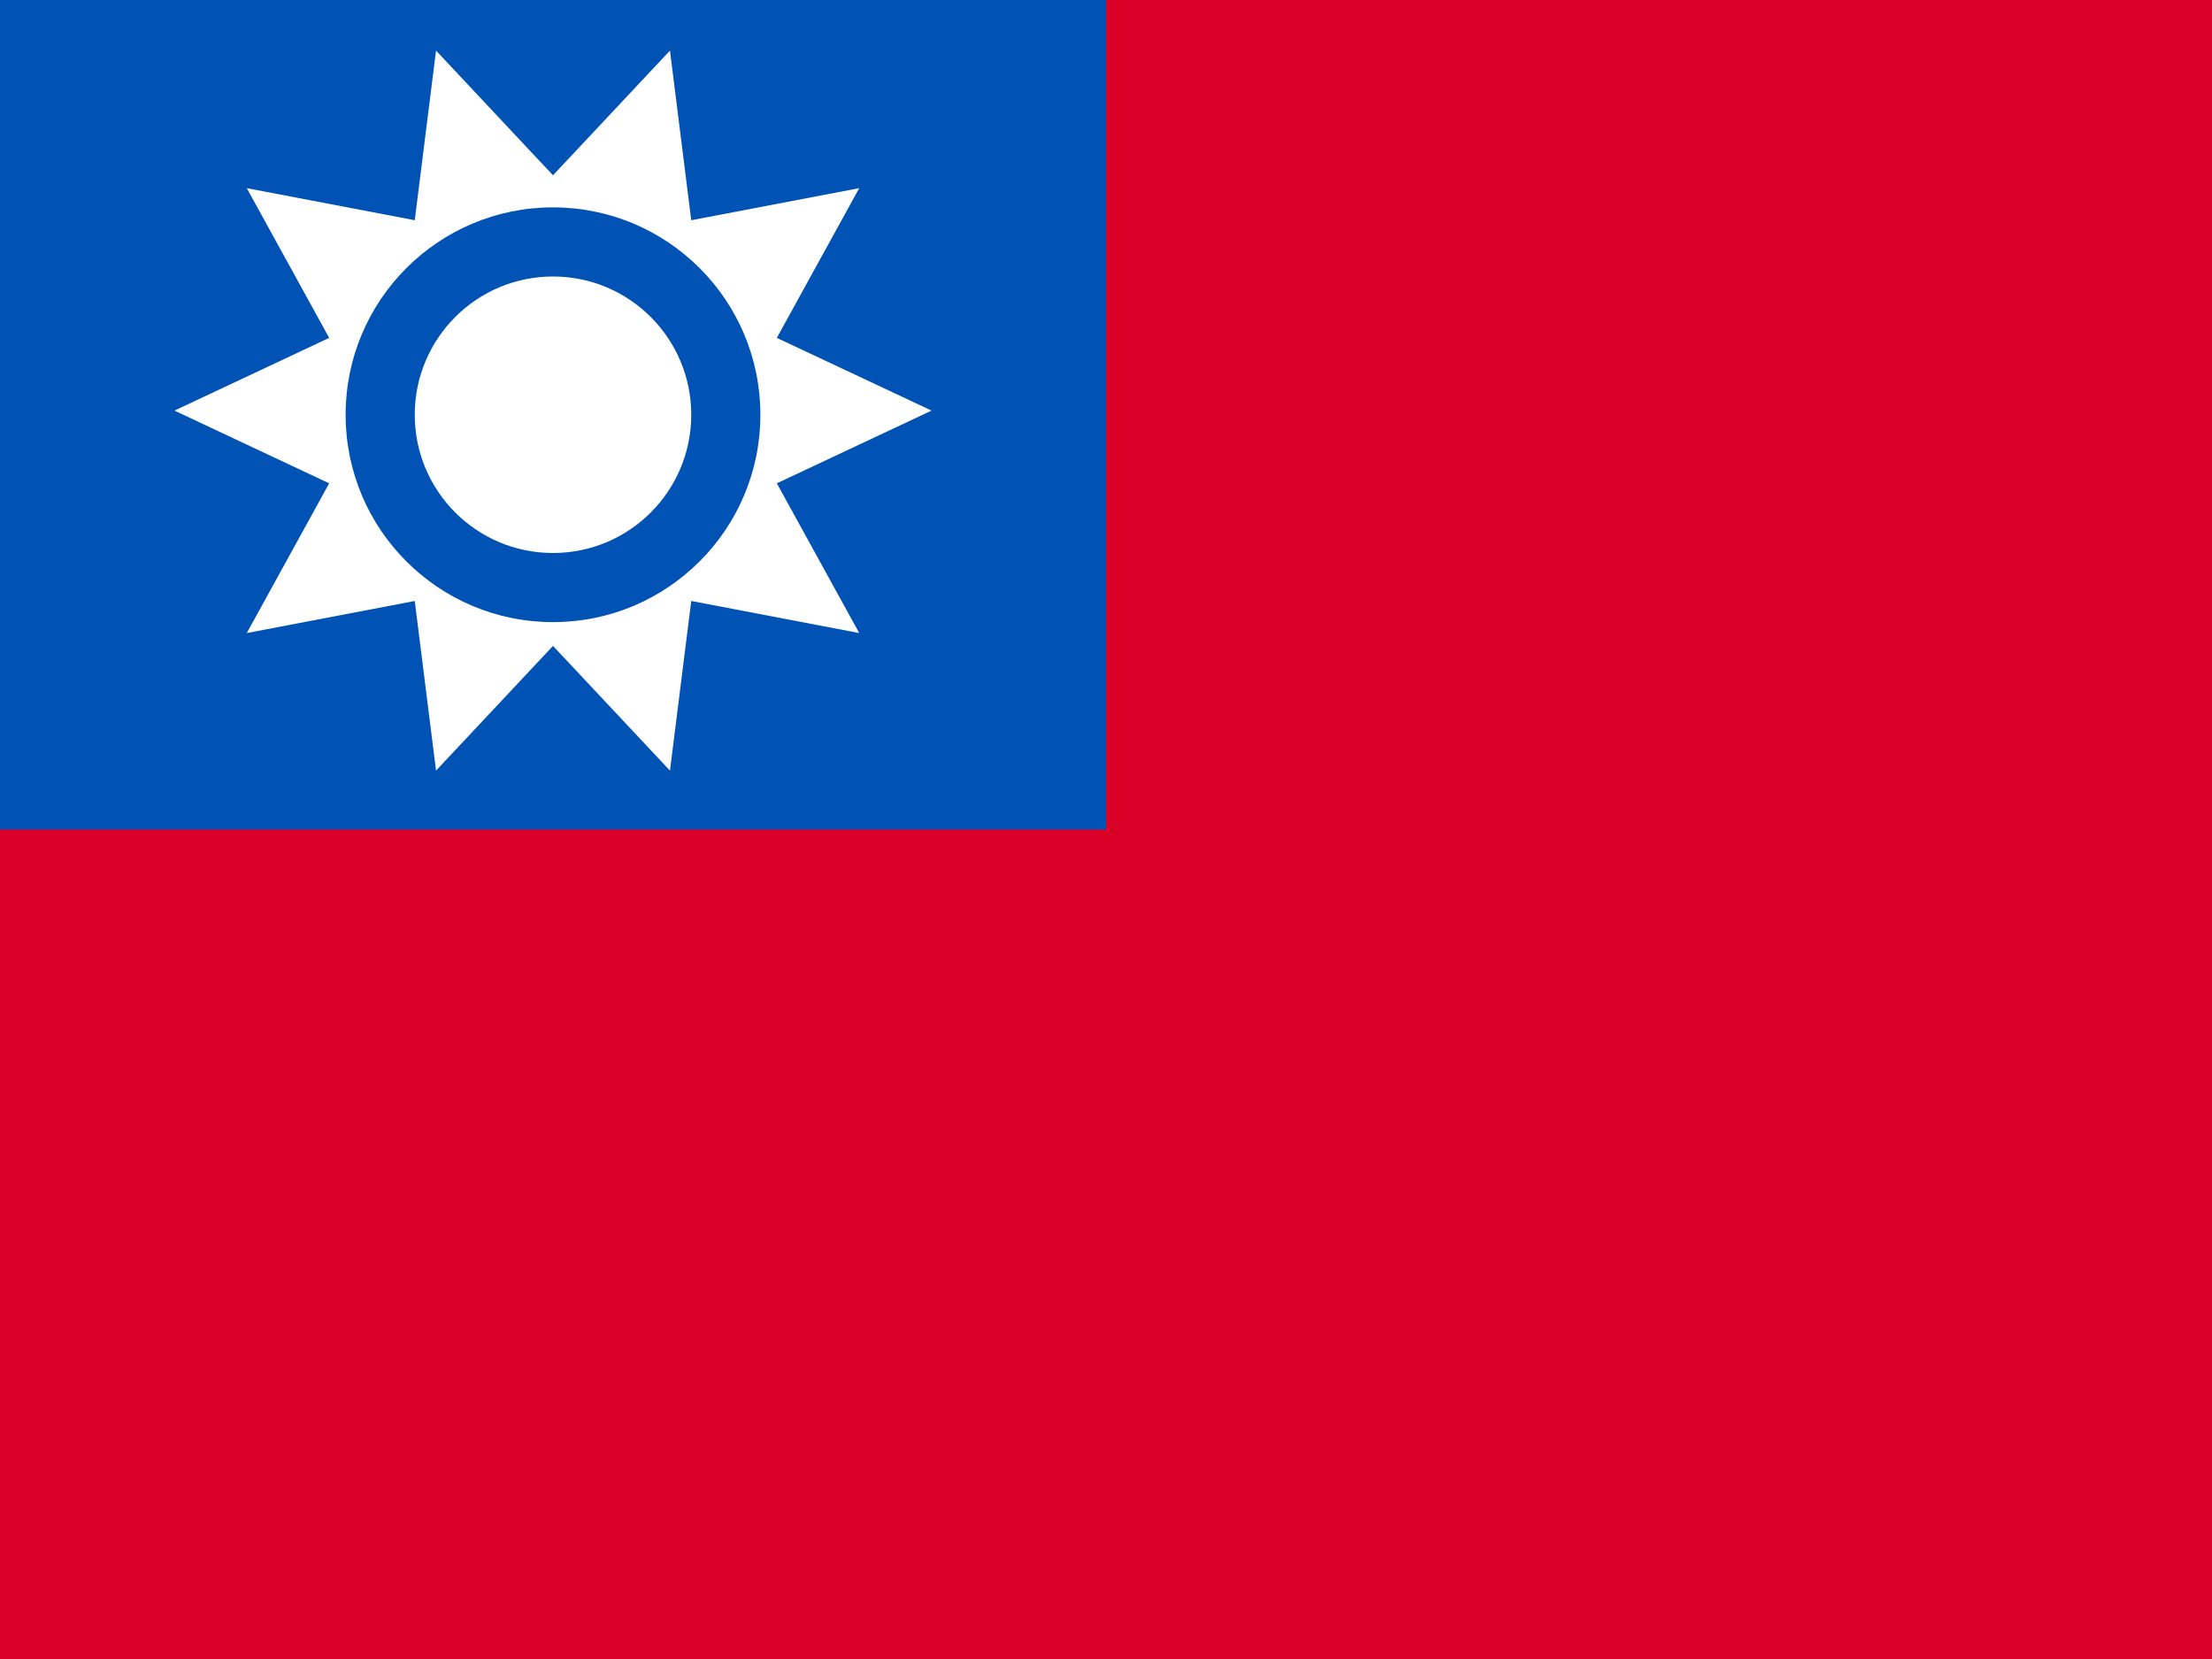 <?xml version="1.0" encoding="UTF-8"?>
<svg width="16" height="12" version="1.1" viewBox="0 85.333 16 12" xmlns="http://www.w3.org/2000/svg">
 <path d="m0 85.333h16v12h-16z" fill="#d80027" stroke-width=".033"/>
 <path d="m0 85.333h8v6h-8z" fill="#0052b4" stroke-width=".031"/>
 <path d="m6.738 88.303-1.119 0.526 0.596 1.083-1.215-0.232-0.154 1.227-0.846-0.902-0.846 0.902-0.154-1.227-1.215 0.232 0.596-1.083-1.119-0.526 1.119-0.526-0.596-1.083 1.215 0.232 0.154-1.227 0.846 0.902 0.846-0.902 0.154 1.227 1.215-0.232-0.596 1.083z" fill="#fff" stroke-width=".047"/>
 <circle cx="4" cy="88.333" r="1.5" fill="#0052b4" stroke-width=".052"/>
 <path d="m4 88.61c-0.334 0-0.606-0.272-0.606-0.606 0-0.334 0.272-0.606 0.606-0.606 0.334 0 0.606 0.272 0.606 0.606s-0.272 0.606-0.606 0.606z" fill="#fff" stroke-width=".031"/>
 <circle cx="4" cy="88.333" r="1" fill="#fff"/>
</svg>
